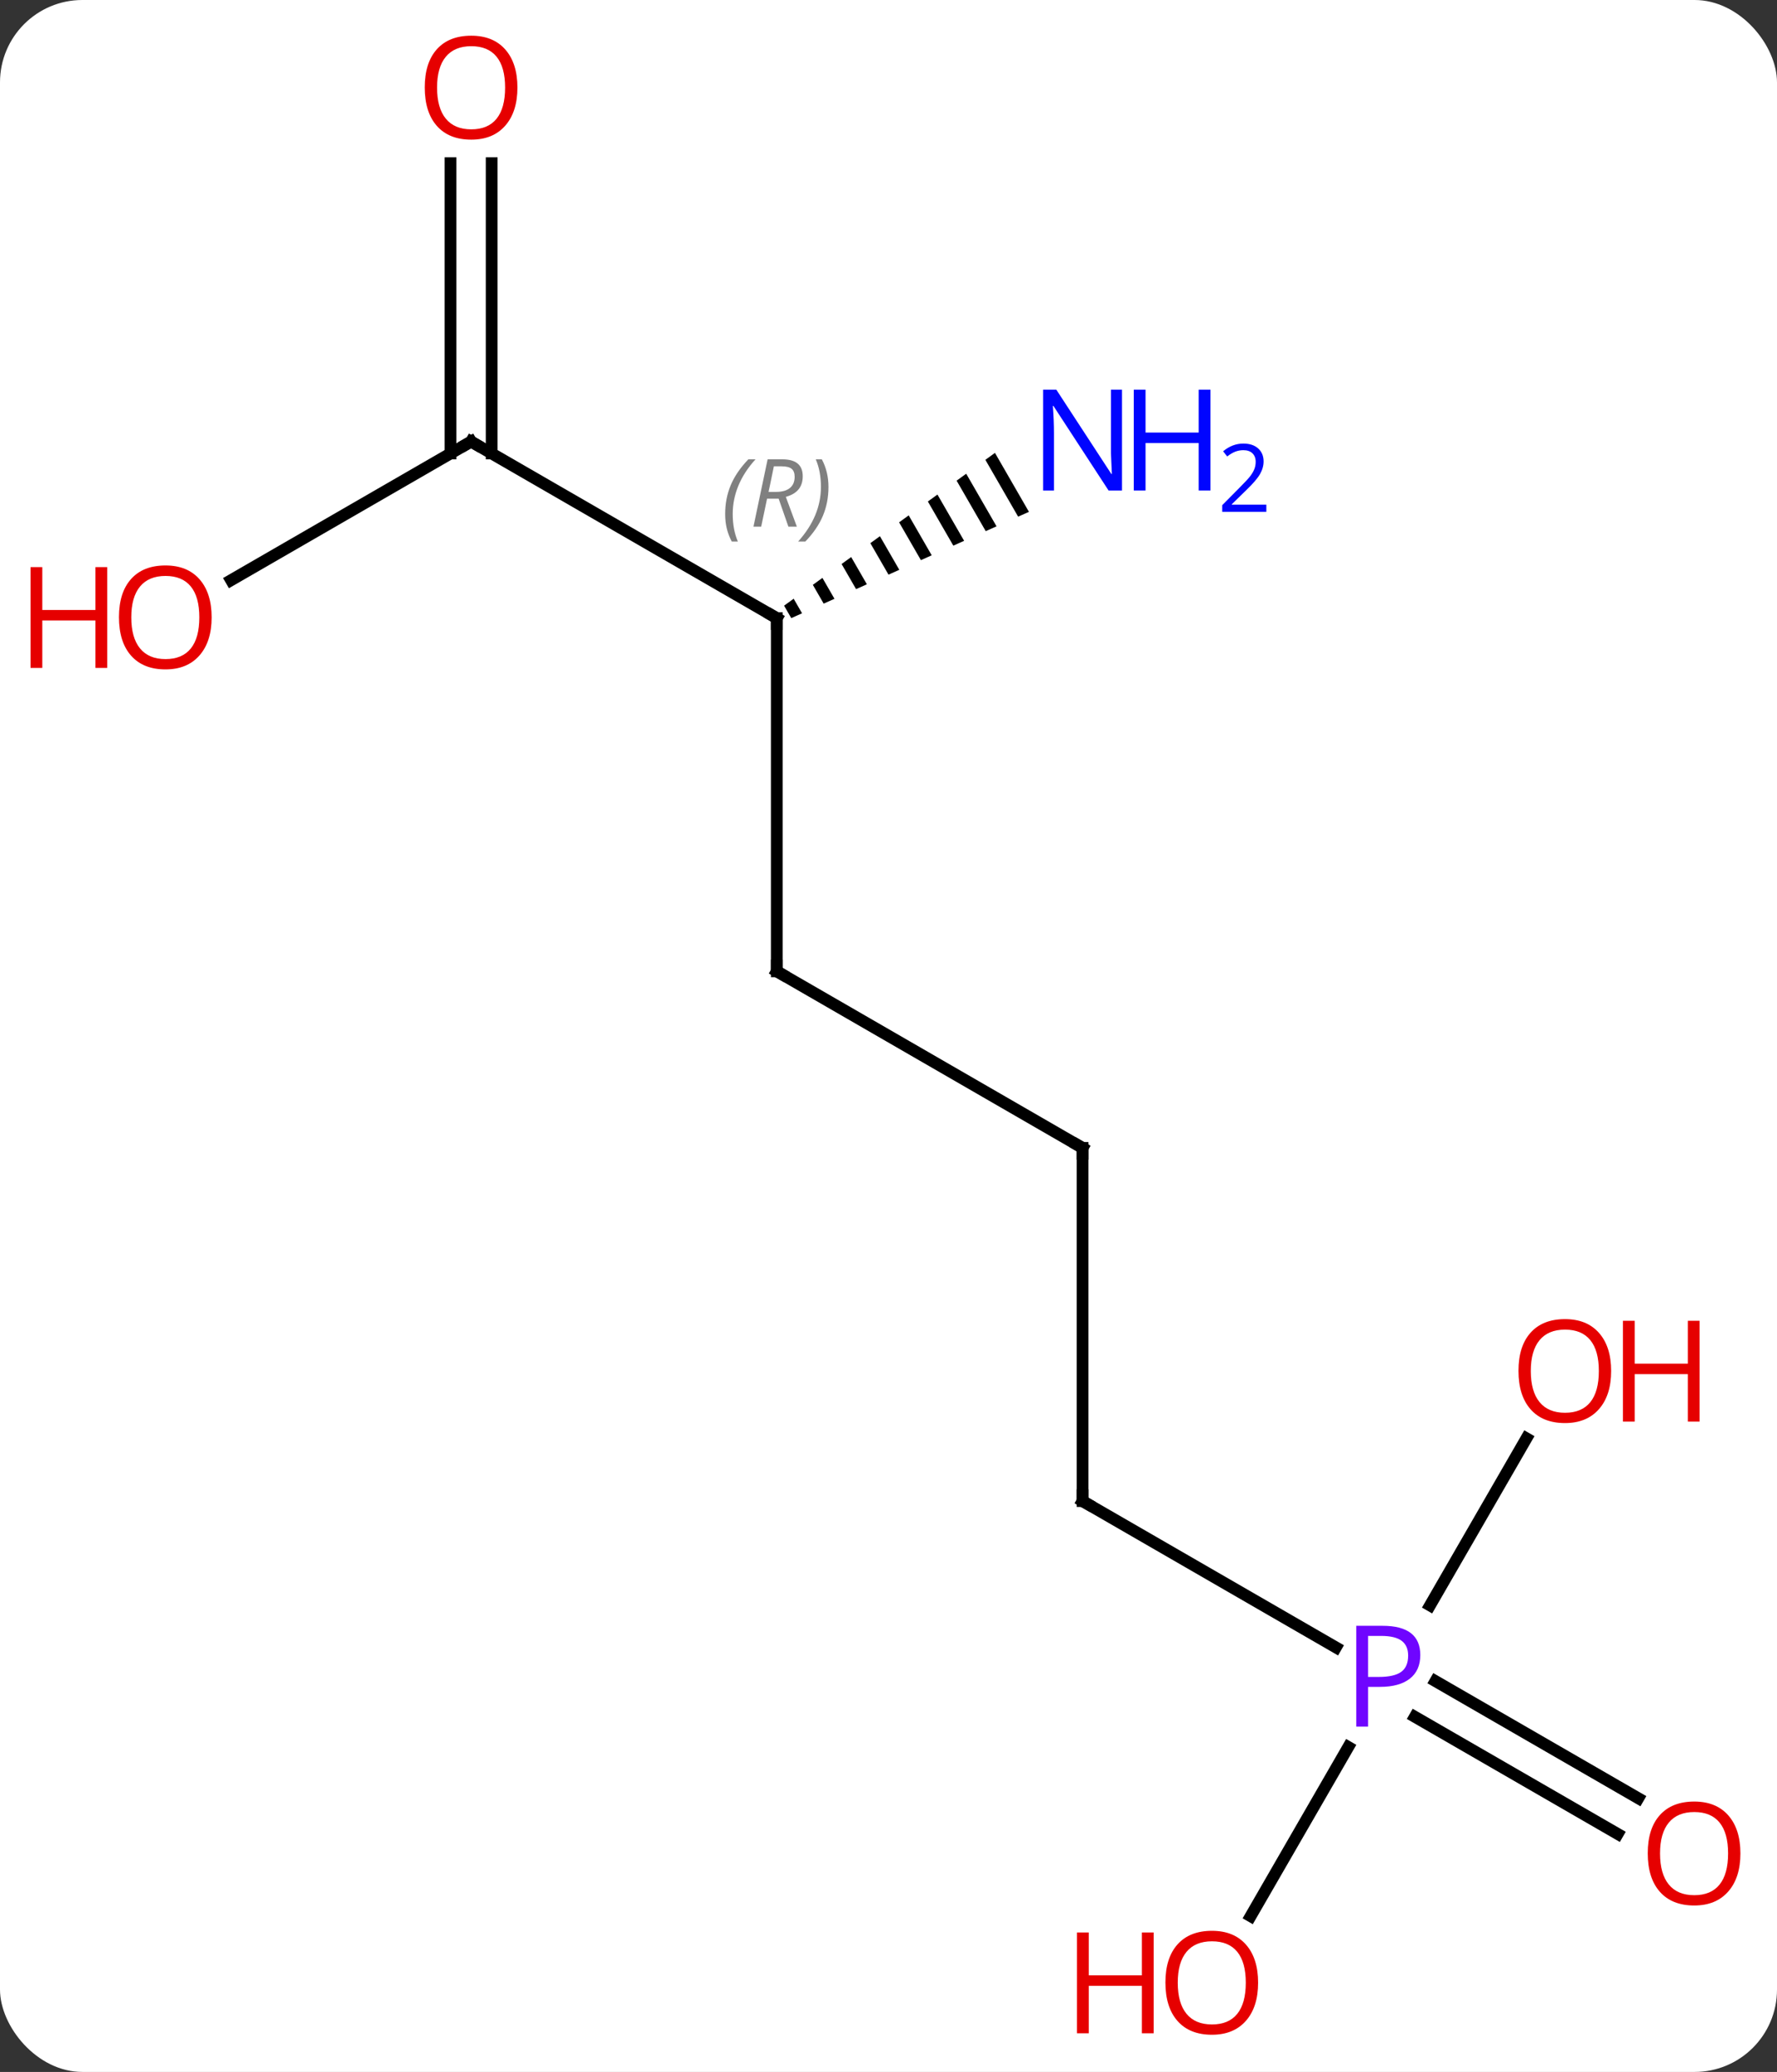 <svg width="151" viewBox="0 0 151 176" style="fill-opacity:1; color-rendering:auto; color-interpolation:auto; text-rendering:auto; stroke:black; stroke-linecap:square; stroke-miterlimit:10; shape-rendering:auto; stroke-opacity:1; fill:black; stroke-dasharray:none; font-weight:normal; stroke-width:1; font-family:'Open Sans'; font-style:normal; stroke-linejoin:miter; font-size:12; stroke-dashoffset:0; image-rendering:auto;" height="176" class="cas-substance-image" xmlns:xlink="http://www.w3.org/1999/xlink" xmlns="http://www.w3.org/2000/svg"><rect x="0" y="0" width="151" height="176" fill="#333333" stroke="none"/><svg class="cas-substance-single-component"><rect y="0" x="0" width="151" stroke="none" ry="7" rx="7" height="176" fill="white" class="cas-substance-group"/><svg y="0" x="0" width="151" viewBox="0 0 151 176" style="fill:black;" height="176" class="cas-substance-single-component-image"><svg><g><g transform="translate(79,88)" style="text-rendering:geometricPrecision; color-rendering:optimizeQuality; color-interpolation:linearRGB; stroke-linecap:butt; image-rendering:optimizeQuality;"><line y2="-5.49" y1="9.51" x2="-12.99" x1="12.99" style="fill:none;"/><line y2="39.51" y1="9.51" x2="12.99" x1="12.99" style="fill:none;"/><line y2="-35.49" y1="-5.49" x2="-12.99" x1="-12.99" style="fill:none;"/><line y2="51.94" y1="39.51" x2="34.519" x1="12.99" style="fill:none;"/><line y2="-50.49" y1="-35.49" x2="-38.97" x1="-12.99" style="fill:none;"/><path style="stroke:none;" d="M5.546 -49.53 L4.732 -48.94 L4.732 -48.94 L7.516 -44.112 L7.516 -44.112 L8.434 -44.522 L8.434 -44.522 L5.546 -49.53 ZM3.103 -47.76 L2.288 -47.17 L2.288 -47.17 L4.762 -42.881 L4.762 -42.881 L5.68 -43.291 L5.68 -43.291 L3.103 -47.76 ZM0.659 -45.99 L-0.155 -45.401 L-0.155 -45.401 L2.008 -41.65 L2.008 -41.65 L2.926 -42.06 L2.926 -42.06 L0.659 -45.99 ZM-1.784 -44.221 L-2.599 -43.631 L-2.599 -43.631 L-0.746 -40.418 L-0.746 -40.418 L0.172 -40.829 L-1.784 -44.221 ZM-4.228 -42.451 L-5.042 -41.861 L-5.042 -41.861 L-3.5 -39.187 L-3.5 -39.187 L-2.582 -39.598 L-2.582 -39.598 L-4.228 -42.451 ZM-6.671 -40.681 L-7.486 -40.091 L-7.486 -40.091 L-6.255 -37.956 L-6.255 -37.956 L-5.337 -38.367 L-5.337 -38.367 L-6.671 -40.681 ZM-9.115 -38.911 L-9.929 -38.321 L-9.929 -38.321 L-9.009 -36.725 L-9.009 -36.725 L-8.091 -37.135 L-8.091 -37.135 L-9.115 -38.911 ZM-11.558 -37.141 L-12.373 -36.551 L-12.373 -36.551 L-11.763 -35.494 L-11.763 -35.494 L-10.845 -35.904 L-10.845 -35.904 L-11.558 -37.141 Z"/><line y2="67.784" y1="57.833" x2="58.464" x1="41.226" style="fill:none;"/><line y2="64.753" y1="54.802" x2="60.214" x1="42.976" style="fill:none;"/><line y2="74.768" y1="60.398" x2="27.273" x1="35.57" style="fill:none;"/><line y2="34.178" y1="48.372" x2="50.709" x1="42.514" style="fill:none;"/><line y2="-38.716" y1="-50.49" x2="-59.365" x1="-38.97" style="fill:none;"/><line y2="-74.138" y1="-49.48" x2="-37.22" x1="-37.22" style="fill:none;"/><line y2="-74.138" y1="-49.48" x2="-40.72" x1="-40.72" style="fill:none;"/><path style="fill:none; stroke-miterlimit:5;" d="M12.557 9.26 L12.99 9.51 L12.99 10.01"/><path style="fill:none; stroke-miterlimit:5;" d="M-12.557 -5.24 L-12.99 -5.49 L-12.99 -5.99"/><path style="fill:none; stroke-miterlimit:5;" d="M12.99 39.01 L12.99 39.51 L13.423 39.76"/><path style="fill:none; stroke-miterlimit:5;" d="M-12.99 -34.99 L-12.99 -35.49 L-13.423 -35.74"/></g><g transform="translate(79,88)" style="stroke-linecap:butt; font-size:8.4px; fill:gray; text-rendering:geometricPrecision; image-rendering:optimizeQuality; color-rendering:optimizeQuality; font-family:'Open Sans'; font-style:italic; stroke:gray; color-interpolation:linearRGB; stroke-miterlimit:5;"><path style="stroke:none;" d="M-17.379 -44.326 Q-17.379 -45.654 -16.91 -46.779 Q-16.441 -47.904 -15.41 -48.982 L-14.8 -48.982 Q-15.769 -47.92 -16.254 -46.748 Q-16.738 -45.576 -16.738 -44.342 Q-16.738 -43.013 -16.3 -41.998 L-16.816 -41.998 Q-17.379 -43.029 -17.379 -44.326 ZM-13.819 -45.638 L-14.319 -43.263 L-14.975 -43.263 L-13.772 -48.982 L-12.522 -48.982 Q-10.787 -48.982 -10.787 -47.545 Q-10.787 -46.185 -12.225 -45.795 L-11.287 -43.263 L-12.006 -43.263 L-12.834 -45.638 L-13.819 -45.638 ZM-13.241 -48.388 Q-13.631 -46.467 -13.694 -46.217 L-13.037 -46.217 Q-12.287 -46.217 -11.881 -46.545 Q-11.475 -46.873 -11.475 -47.498 Q-11.475 -47.967 -11.733 -48.178 Q-11.991 -48.388 -12.584 -48.388 L-13.241 -48.388 ZM-8.601 -46.638 Q-8.601 -45.31 -9.078 -44.178 Q-9.555 -43.045 -10.57 -41.998 L-11.18 -41.998 Q-9.242 -44.154 -9.242 -46.638 Q-9.242 -47.967 -9.68 -48.982 L-9.164 -48.982 Q-8.601 -47.92 -8.601 -46.638 Z"/></g><g transform="translate(79,88)" style="stroke-linecap:butt; fill:rgb(111,5,255); text-rendering:geometricPrecision; color-rendering:optimizeQuality; image-rendering:optimizeQuality; font-family:'Open Sans'; stroke:rgb(111,5,255); color-interpolation:linearRGB; stroke-miterlimit:5;"><path style="stroke:none;" d="M41.689 52.588 Q41.689 53.901 40.798 54.596 Q39.907 55.291 38.267 55.291 L37.251 55.291 L37.251 58.666 L36.251 58.666 L36.251 50.104 L38.486 50.104 Q41.689 50.104 41.689 52.588 ZM37.251 54.447 L38.157 54.447 Q39.47 54.447 40.064 54.018 Q40.657 53.588 40.657 52.635 Q40.657 51.791 40.103 51.377 Q39.548 50.963 38.361 50.963 L37.251 50.963 L37.251 54.447 Z"/><path style="fill:none; stroke:black;" d="M-38.537 -50.24 L-38.97 -50.49 L-39.403 -50.24"/><path style="fill:rgb(0,5,255); stroke:none;" d="M16.342 -46.334 L15.201 -46.334 L10.513 -53.521 L10.467 -53.521 Q10.56 -52.256 10.56 -51.209 L10.56 -46.334 L9.638 -46.334 L9.638 -54.896 L10.763 -54.896 L15.435 -47.74 L15.482 -47.74 Q15.482 -47.896 15.435 -48.756 Q15.388 -49.615 15.404 -49.99 L15.404 -54.896 L16.342 -54.896 L16.342 -46.334 Z"/><path style="fill:rgb(0,5,255); stroke:none;" d="M23.857 -46.334 L22.857 -46.334 L22.857 -50.365 L18.342 -50.365 L18.342 -46.334 L17.342 -46.334 L17.342 -54.896 L18.342 -54.896 L18.342 -51.256 L22.857 -51.256 L22.857 -54.896 L23.857 -54.896 L23.857 -46.334 Z"/><path style="fill:rgb(0,5,255); stroke:none;" d="M28.607 -44.524 L24.857 -44.524 L24.857 -45.087 L26.357 -46.602 Q27.045 -47.29 27.263 -47.587 Q27.482 -47.884 27.592 -48.165 Q27.701 -48.446 27.701 -48.774 Q27.701 -49.227 27.427 -49.493 Q27.154 -49.759 26.654 -49.759 Q26.31 -49.759 25.99 -49.642 Q25.67 -49.524 25.279 -49.227 L24.935 -49.665 Q25.717 -50.321 26.654 -50.321 Q27.451 -50.321 27.912 -49.907 Q28.373 -49.493 28.373 -48.806 Q28.373 -48.259 28.068 -47.727 Q27.763 -47.196 26.92 -46.384 L25.67 -45.165 L25.67 -45.134 L28.607 -45.134 L28.607 -44.524 Z"/><path style="fill:rgb(230,0,0); stroke:none;" d="M68.891 69.44 Q68.891 71.502 67.851 72.682 Q66.812 73.862 64.969 73.862 Q63.078 73.862 62.047 72.698 Q61.016 71.533 61.016 69.424 Q61.016 67.33 62.047 66.182 Q63.078 65.033 64.969 65.033 Q66.828 65.033 67.859 66.205 Q68.891 67.377 68.891 69.44 ZM62.062 69.44 Q62.062 71.174 62.805 72.08 Q63.547 72.987 64.969 72.987 Q66.391 72.987 67.117 72.088 Q67.844 71.19 67.844 69.44 Q67.844 67.705 67.117 66.815 Q66.391 65.924 64.969 65.924 Q63.547 65.924 62.805 66.823 Q62.062 67.721 62.062 69.44 Z"/><path style="fill:rgb(230,0,0); stroke:none;" d="M27.907 80.42 Q27.907 82.482 26.868 83.662 Q25.829 84.842 23.986 84.842 Q22.095 84.842 21.064 83.677 Q20.032 82.513 20.032 80.404 Q20.032 78.31 21.064 77.162 Q22.095 76.013 23.986 76.013 Q25.845 76.013 26.876 77.185 Q27.907 78.357 27.907 80.42 ZM21.079 80.42 Q21.079 82.154 21.822 83.06 Q22.564 83.967 23.986 83.967 Q25.407 83.967 26.134 83.068 Q26.861 82.17 26.861 80.42 Q26.861 78.685 26.134 77.795 Q25.407 76.904 23.986 76.904 Q22.564 76.904 21.822 77.802 Q21.079 78.701 21.079 80.42 Z"/><path style="fill:rgb(230,0,0); stroke:none;" d="M19.032 84.717 L18.032 84.717 L18.032 80.685 L13.517 80.685 L13.517 84.717 L12.517 84.717 L12.517 76.154 L13.517 76.154 L13.517 79.795 L18.032 79.795 L18.032 76.154 L19.032 76.154 L19.032 84.717 Z"/><path style="fill:rgb(230,0,0); stroke:none;" d="M57.907 28.46 Q57.907 30.522 56.868 31.702 Q55.829 32.882 53.986 32.882 Q52.095 32.882 51.064 31.718 Q50.032 30.553 50.032 28.444 Q50.032 26.35 51.064 25.202 Q52.095 24.053 53.986 24.053 Q55.845 24.053 56.876 25.225 Q57.907 26.397 57.907 28.46 ZM51.079 28.46 Q51.079 30.194 51.822 31.1 Q52.564 32.007 53.986 32.007 Q55.407 32.007 56.134 31.108 Q56.861 30.21 56.861 28.46 Q56.861 26.725 56.134 25.835 Q55.407 24.944 53.986 24.944 Q52.564 24.944 51.822 25.843 Q51.079 26.741 51.079 28.46 Z"/><path style="fill:rgb(230,0,0); stroke:none;" d="M65.423 32.757 L64.423 32.757 L64.423 28.725 L59.907 28.725 L59.907 32.757 L58.907 32.757 L58.907 24.194 L59.907 24.194 L59.907 27.835 L64.423 27.835 L64.423 24.194 L65.423 24.194 L65.423 32.757 Z"/><path style="fill:rgb(230,0,0); stroke:none;" d="M-61.016 -35.56 Q-61.016 -33.498 -62.055 -32.318 Q-63.094 -31.138 -64.937 -31.138 Q-66.828 -31.138 -67.859 -32.303 Q-68.891 -33.467 -68.891 -35.576 Q-68.891 -37.67 -67.859 -38.818 Q-66.828 -39.967 -64.937 -39.967 Q-63.078 -39.967 -62.047 -38.795 Q-61.016 -37.623 -61.016 -35.56 ZM-67.844 -35.56 Q-67.844 -33.826 -67.101 -32.92 Q-66.359 -32.013 -64.937 -32.013 Q-63.516 -32.013 -62.789 -32.912 Q-62.062 -33.81 -62.062 -35.56 Q-62.062 -37.295 -62.789 -38.185 Q-63.516 -39.076 -64.937 -39.076 Q-66.359 -39.076 -67.101 -38.178 Q-67.844 -37.279 -67.844 -35.56 Z"/><path style="fill:rgb(230,0,0); stroke:none;" d="M-69.891 -31.263 L-70.891 -31.263 L-70.891 -35.295 L-75.406 -35.295 L-75.406 -31.263 L-76.406 -31.263 L-76.406 -39.826 L-75.406 -39.826 L-75.406 -36.185 L-70.891 -36.185 L-70.891 -39.826 L-69.891 -39.826 L-69.891 -31.263 Z"/><path style="fill:rgb(230,0,0); stroke:none;" d="M-35.032 -80.56 Q-35.032 -78.498 -36.072 -77.318 Q-37.111 -76.138 -38.954 -76.138 Q-40.845 -76.138 -41.876 -77.302 Q-42.907 -78.467 -42.907 -80.576 Q-42.907 -82.67 -41.876 -83.818 Q-40.845 -84.967 -38.954 -84.967 Q-37.095 -84.967 -36.064 -83.795 Q-35.032 -82.623 -35.032 -80.56 ZM-41.861 -80.56 Q-41.861 -78.826 -41.118 -77.92 Q-40.376 -77.013 -38.954 -77.013 Q-37.532 -77.013 -36.806 -77.912 Q-36.079 -78.81 -36.079 -80.56 Q-36.079 -82.295 -36.806 -83.185 Q-37.532 -84.076 -38.954 -84.076 Q-40.376 -84.076 -41.118 -83.177 Q-41.861 -82.279 -41.861 -80.56 Z"/></g></g></svg></svg></svg></svg>